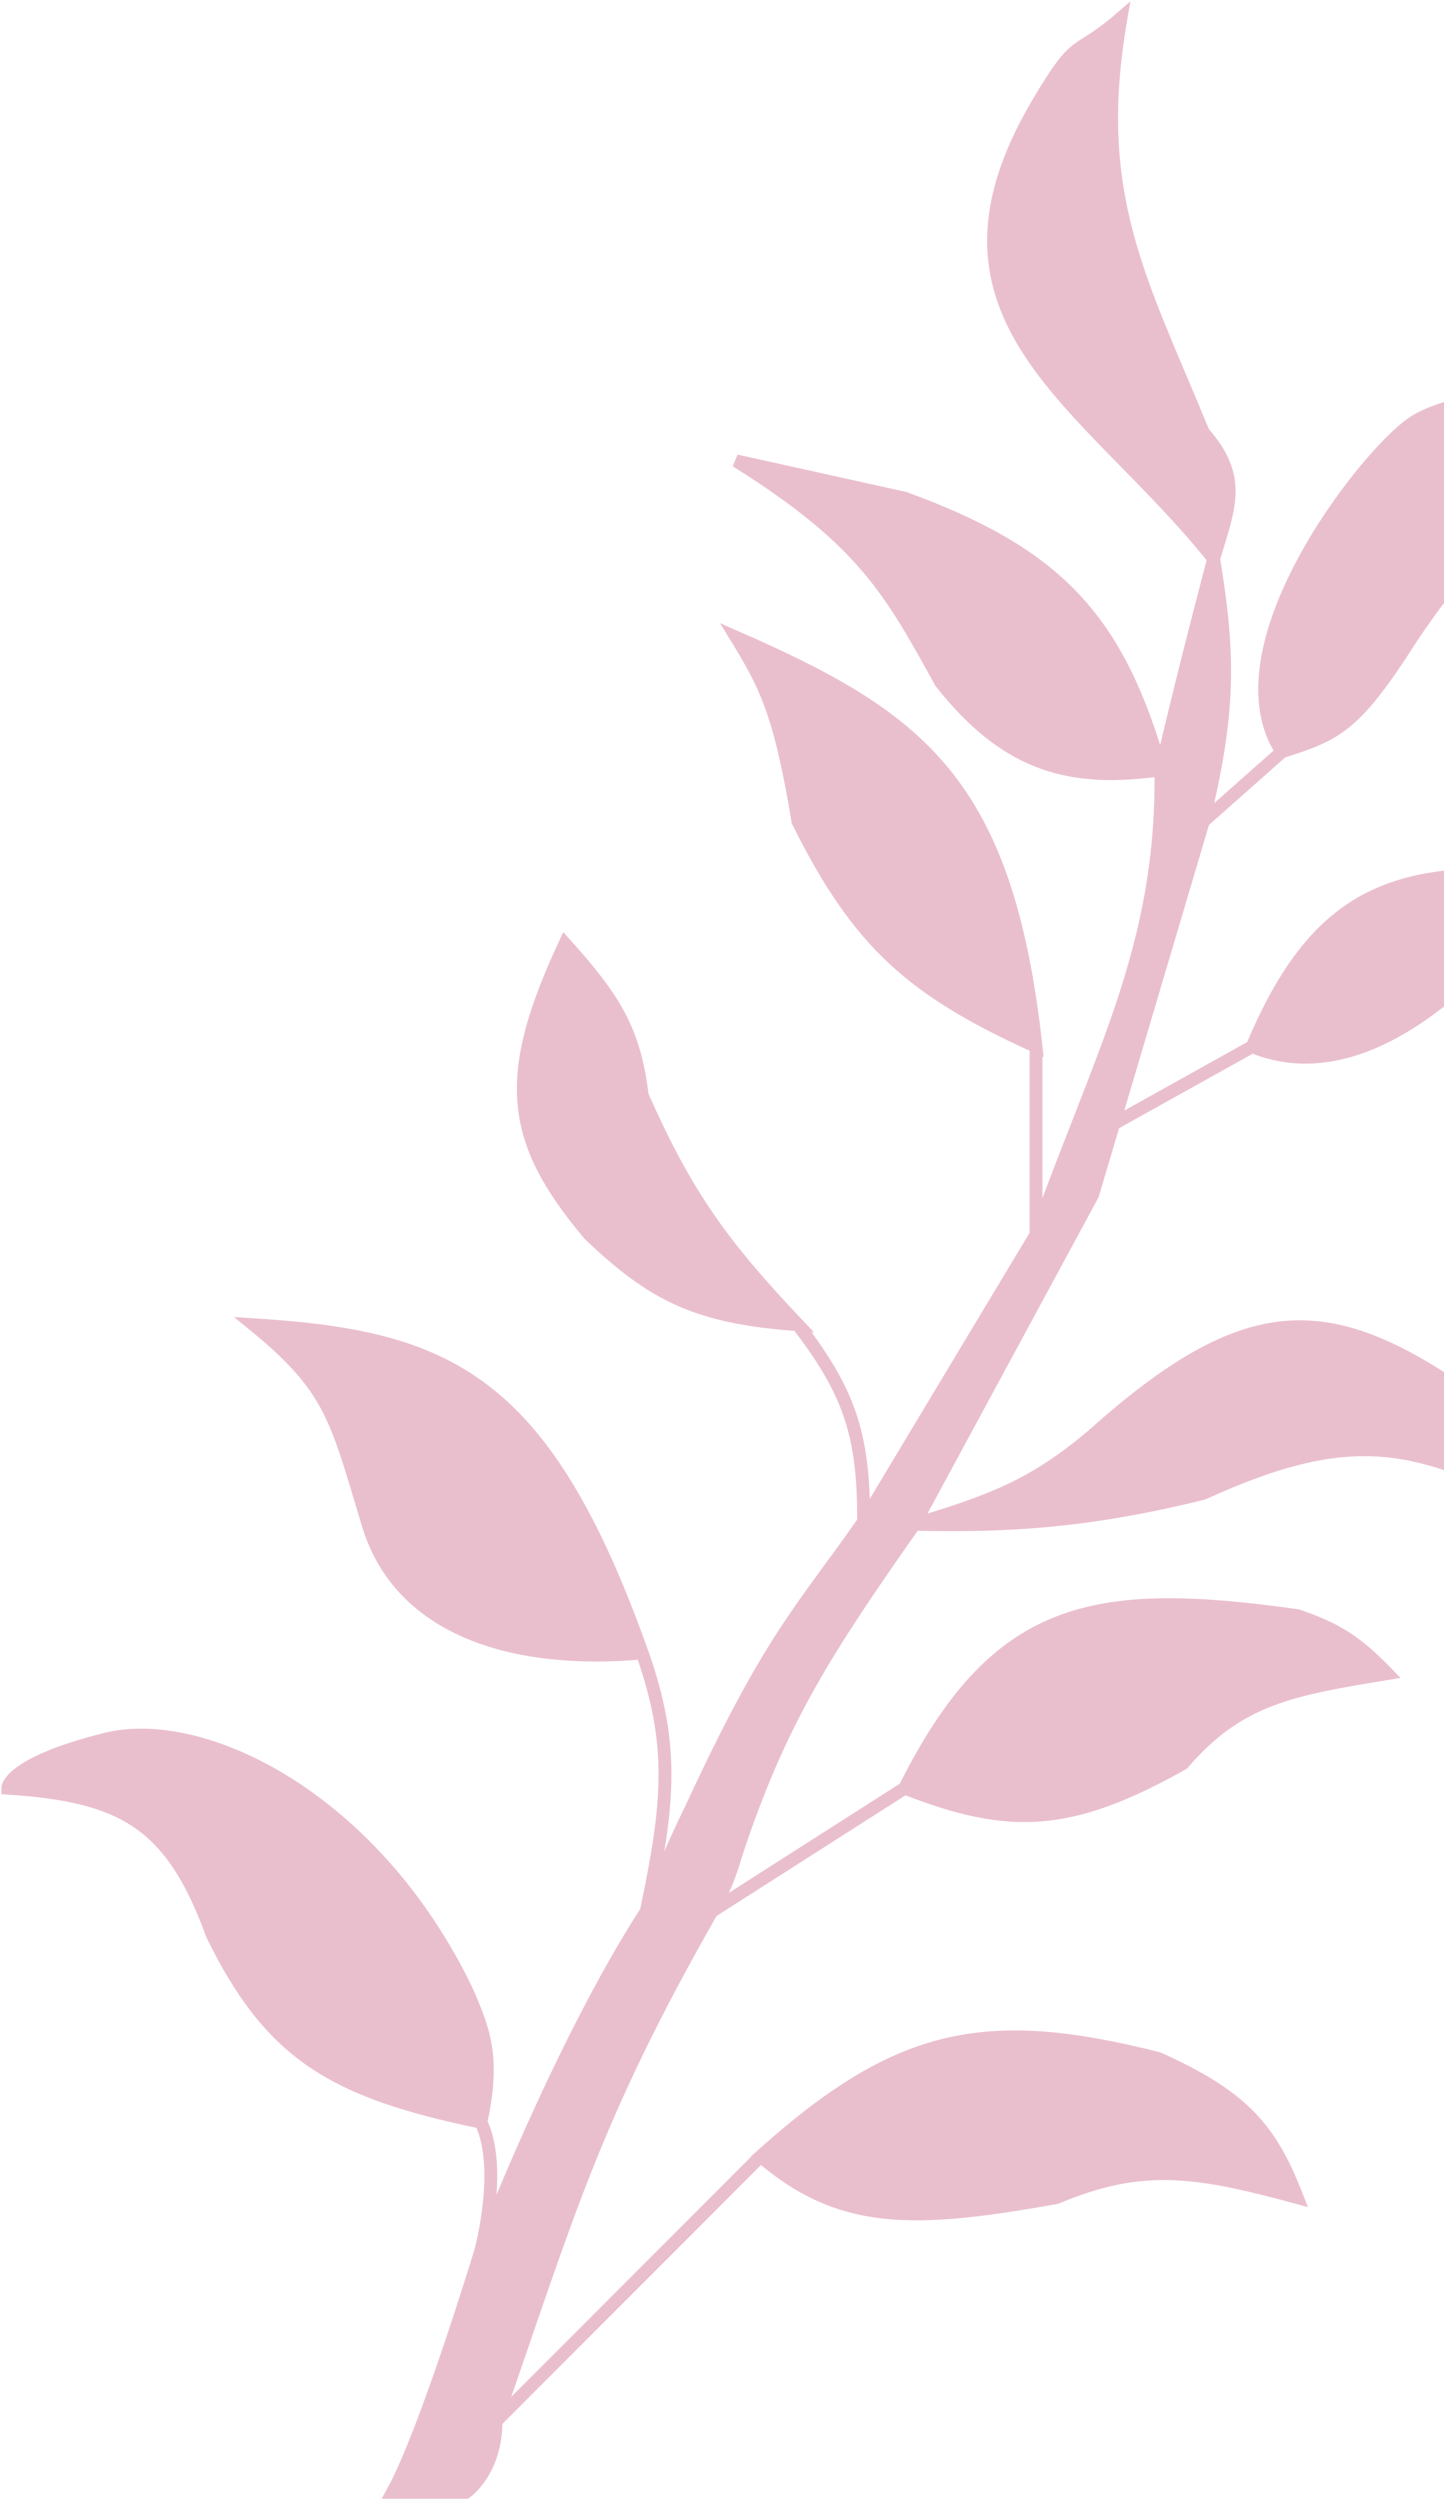 <svg width="561" height="971" viewBox="0 0 561 971" fill="none" xmlns="http://www.w3.org/2000/svg">
<g opacity="0.5">
<path d="M403 40.5C353.605 124.407 422.798 156.007 471.5 217C463.988 245.789 459.719 262.286 451 299C434.383 240.355 410.908 215.223 351.5 193.5L286 179C335.584 210.001 346.049 229.799 365.5 265C391.67 298.19 416.681 303.769 451 299C452.078 367.681 427.435 409.535 402.5 479.5V406.5C391.214 303.762 357.412 278.803 286 247.5C296.987 265.461 303.026 276.277 310 319C333.594 366.551 354.704 384.794 402.5 406.5V479.5L335.5 591C335.776 555.779 329.049 539.63 310 514.5C280.303 483.172 266.558 463.969 249.5 425.5C246.53 400.085 238.429 387.584 219.5 366.5C195.696 417.574 197.548 442.344 229 479.5C253.682 503.055 270.744 511.673 310 514.5C329.049 539.63 335.776 555.779 335.5 591C311.075 625.96 299.355 635.841 268.5 702.5C262.419 715.031 258.595 723.801 251.077 742.378C259.845 700.685 262.217 677.982 249.5 642C211.414 535.15 173.951 519.264 98.5 514.5C128.683 539.097 130.5 550.5 143 592C155.5 633.5 200.371 646.442 249.5 642C262.217 677.982 259.845 700.685 251.077 742.378C217.395 794.482 186.848 874 186.848 874C186.848 874 195.464 841.99 186.848 824.25C191.839 800.548 188.965 789.98 181 772.5C145.143 698.625 79 666 41 675.5C3 685 3 694.5 3 694.5C47.856 697.447 66.662 707.968 82.5 751.5C105.239 798.017 129.616 812.408 186.848 824.25C195.464 841.99 186.848 874 186.848 874C186.848 874 165.455 944.68 152.5 968H181C181 968 192.696 960 192.696 940.375L295.5 837.5C326.121 863.771 353.834 863.725 410.5 853.5C443.785 839.432 465.058 842.934 504 853.5C493.673 826.826 483.063 814.373 450 799.5C381.932 782.205 348.282 790.132 295.5 837.5L192.696 940.375C220.566 860.538 230.606 822.754 276.525 742.378L351.5 694.5C392.164 710.408 415.734 709.574 459.5 685C481.216 659.618 501.903 656.073 539 650C527.449 638.115 519.994 632.878 504 627.5C424.182 616.226 386.893 623.704 351.5 694.5L276.525 742.378C280.62 735.19 282.837 730.827 286 720C302.949 668.615 320.804 640.96 355.25 592C390.822 592.844 422.317 591.187 467.5 580C520.679 555.704 546.324 559.182 588.5 580C591.63 565.09 587.622 556.683 569.5 541.5C515.975 504.647 484.551 503.761 424.5 557.5C402.212 576.357 386.096 582.825 355.25 592L424.5 464L432.655 436.5L486.5 406.5C509.761 416.152 537.886 409.345 569.5 380.431C598.893 368.076 631.122 365.596 665 376.5C656.057 359.826 647.443 352.258 623.5 343C548.806 333.811 514.216 340.367 486.5 406.5L432.655 436.5L467.5 319L498 292C519.106 285.139 526.101 282.778 548.5 247.5C578.737 202.608 604.563 182.538 665 155C640.228 147.569 569.182 150.089 548.5 164.5C529.621 177.654 471.863 252.031 498 292L467.5 319C477.897 276.265 477.617 254.317 471.5 217C477.511 196.924 482.865 185.421 467.5 168C442.829 108.006 423.591 75.653 435.5 7C417.263 22.765 419.189 13 403 40.5Z" fill="#D6809B"/>
<path d="M402.5 479.5C427.435 409.535 452.078 367.681 451 299M402.5 479.5V406.5M402.5 479.5L335.5 591M471.5 217C422.798 156.007 353.605 124.407 403 40.5C419.189 13 417.263 22.765 435.5 7C423.591 75.653 442.829 108.006 467.5 168C482.865 185.421 477.511 196.924 471.5 217ZM471.5 217C477.617 254.317 477.897 276.265 467.5 319M471.5 217C463.988 245.789 459.719 262.286 451 299M467.5 319L432.655 436.5M467.5 319L498 292M186.848 874C186.848 874 165.455 944.68 152.5 968H181C181 968 192.696 960 192.696 940.375M186.848 874C186.848 874 195.464 841.99 186.848 824.25M186.848 874C186.848 874 217.395 794.482 251.077 742.378M186.848 824.25C191.839 800.548 188.965 789.98 181 772.5C145.143 698.625 79 666 41 675.5C3 685 3 694.5 3 694.5C47.856 697.447 66.662 707.968 82.5 751.5C105.239 798.017 129.616 812.408 186.848 824.25ZM192.696 940.375L295.5 837.5M192.696 940.375C220.566 860.538 230.606 822.754 276.525 742.378M295.5 837.5C348.282 790.132 381.932 782.205 450 799.5C483.063 814.373 493.673 826.826 504 853.5C465.058 842.934 443.785 839.432 410.5 853.5C353.834 863.725 326.121 863.771 295.5 837.5ZM276.525 742.378C280.62 735.19 282.837 730.827 286 720C302.949 668.615 320.804 640.96 355.25 592M276.525 742.378L351.5 694.5M351.5 694.5C386.893 623.704 424.182 616.226 504 627.5C519.994 632.878 527.449 638.115 539 650C501.903 656.073 481.216 659.618 459.5 685C415.734 709.574 392.164 710.408 351.5 694.5ZM355.25 592L424.5 464L432.655 436.5M355.25 592C386.096 582.825 402.212 576.357 424.5 557.5C484.551 503.761 515.975 504.647 569.5 541.5C587.622 556.683 591.63 565.09 588.5 580C546.324 559.182 520.679 555.704 467.5 580C422.317 591.187 390.822 592.844 355.25 592ZM432.655 436.5L486.5 406.5M486.5 406.5C514.216 340.367 548.806 333.811 623.5 343C647.443 352.258 656.057 359.826 665 376.5C631.122 365.596 598.893 368.076 569.5 380.431C537.886 409.345 509.761 416.152 486.5 406.5ZM498 292C519.106 285.139 526.101 282.778 548.5 247.5C578.737 202.608 604.563 182.538 665 155C640.228 147.569 569.182 150.089 548.5 164.5C529.621 177.654 471.863 252.031 498 292ZM451 299C434.383 240.355 410.908 215.223 351.5 193.5L286 179C335.584 210.001 346.049 229.799 365.5 265C391.67 298.19 416.681 303.769 451 299ZM402.5 406.5C391.214 303.762 357.412 278.803 286 247.5C296.987 265.461 303.026 276.277 310 319C333.594 366.551 354.704 384.794 402.5 406.5ZM335.5 591C311.075 625.96 299.356 635.841 268.5 702.5C262.419 715.031 258.595 723.801 251.077 742.378M335.5 591C335.776 555.779 329.049 539.63 310 514.5M310 514.5C280.303 483.172 266.558 463.969 249.5 425.5C246.53 400.085 238.429 387.584 219.5 366.5C195.696 417.574 197.548 442.344 229 479.5C253.682 503.055 270.744 511.673 310 514.5ZM251.077 742.378C259.845 700.685 262.217 677.982 249.5 642M249.5 642C211.414 535.15 173.951 519.264 98.5 514.5C128.683 539.097 130.5 550.5 143 592C155.5 633.5 200.371 646.442 249.5 642Z" stroke="#D6809B" stroke-width="5"/>
</g>
</svg>
